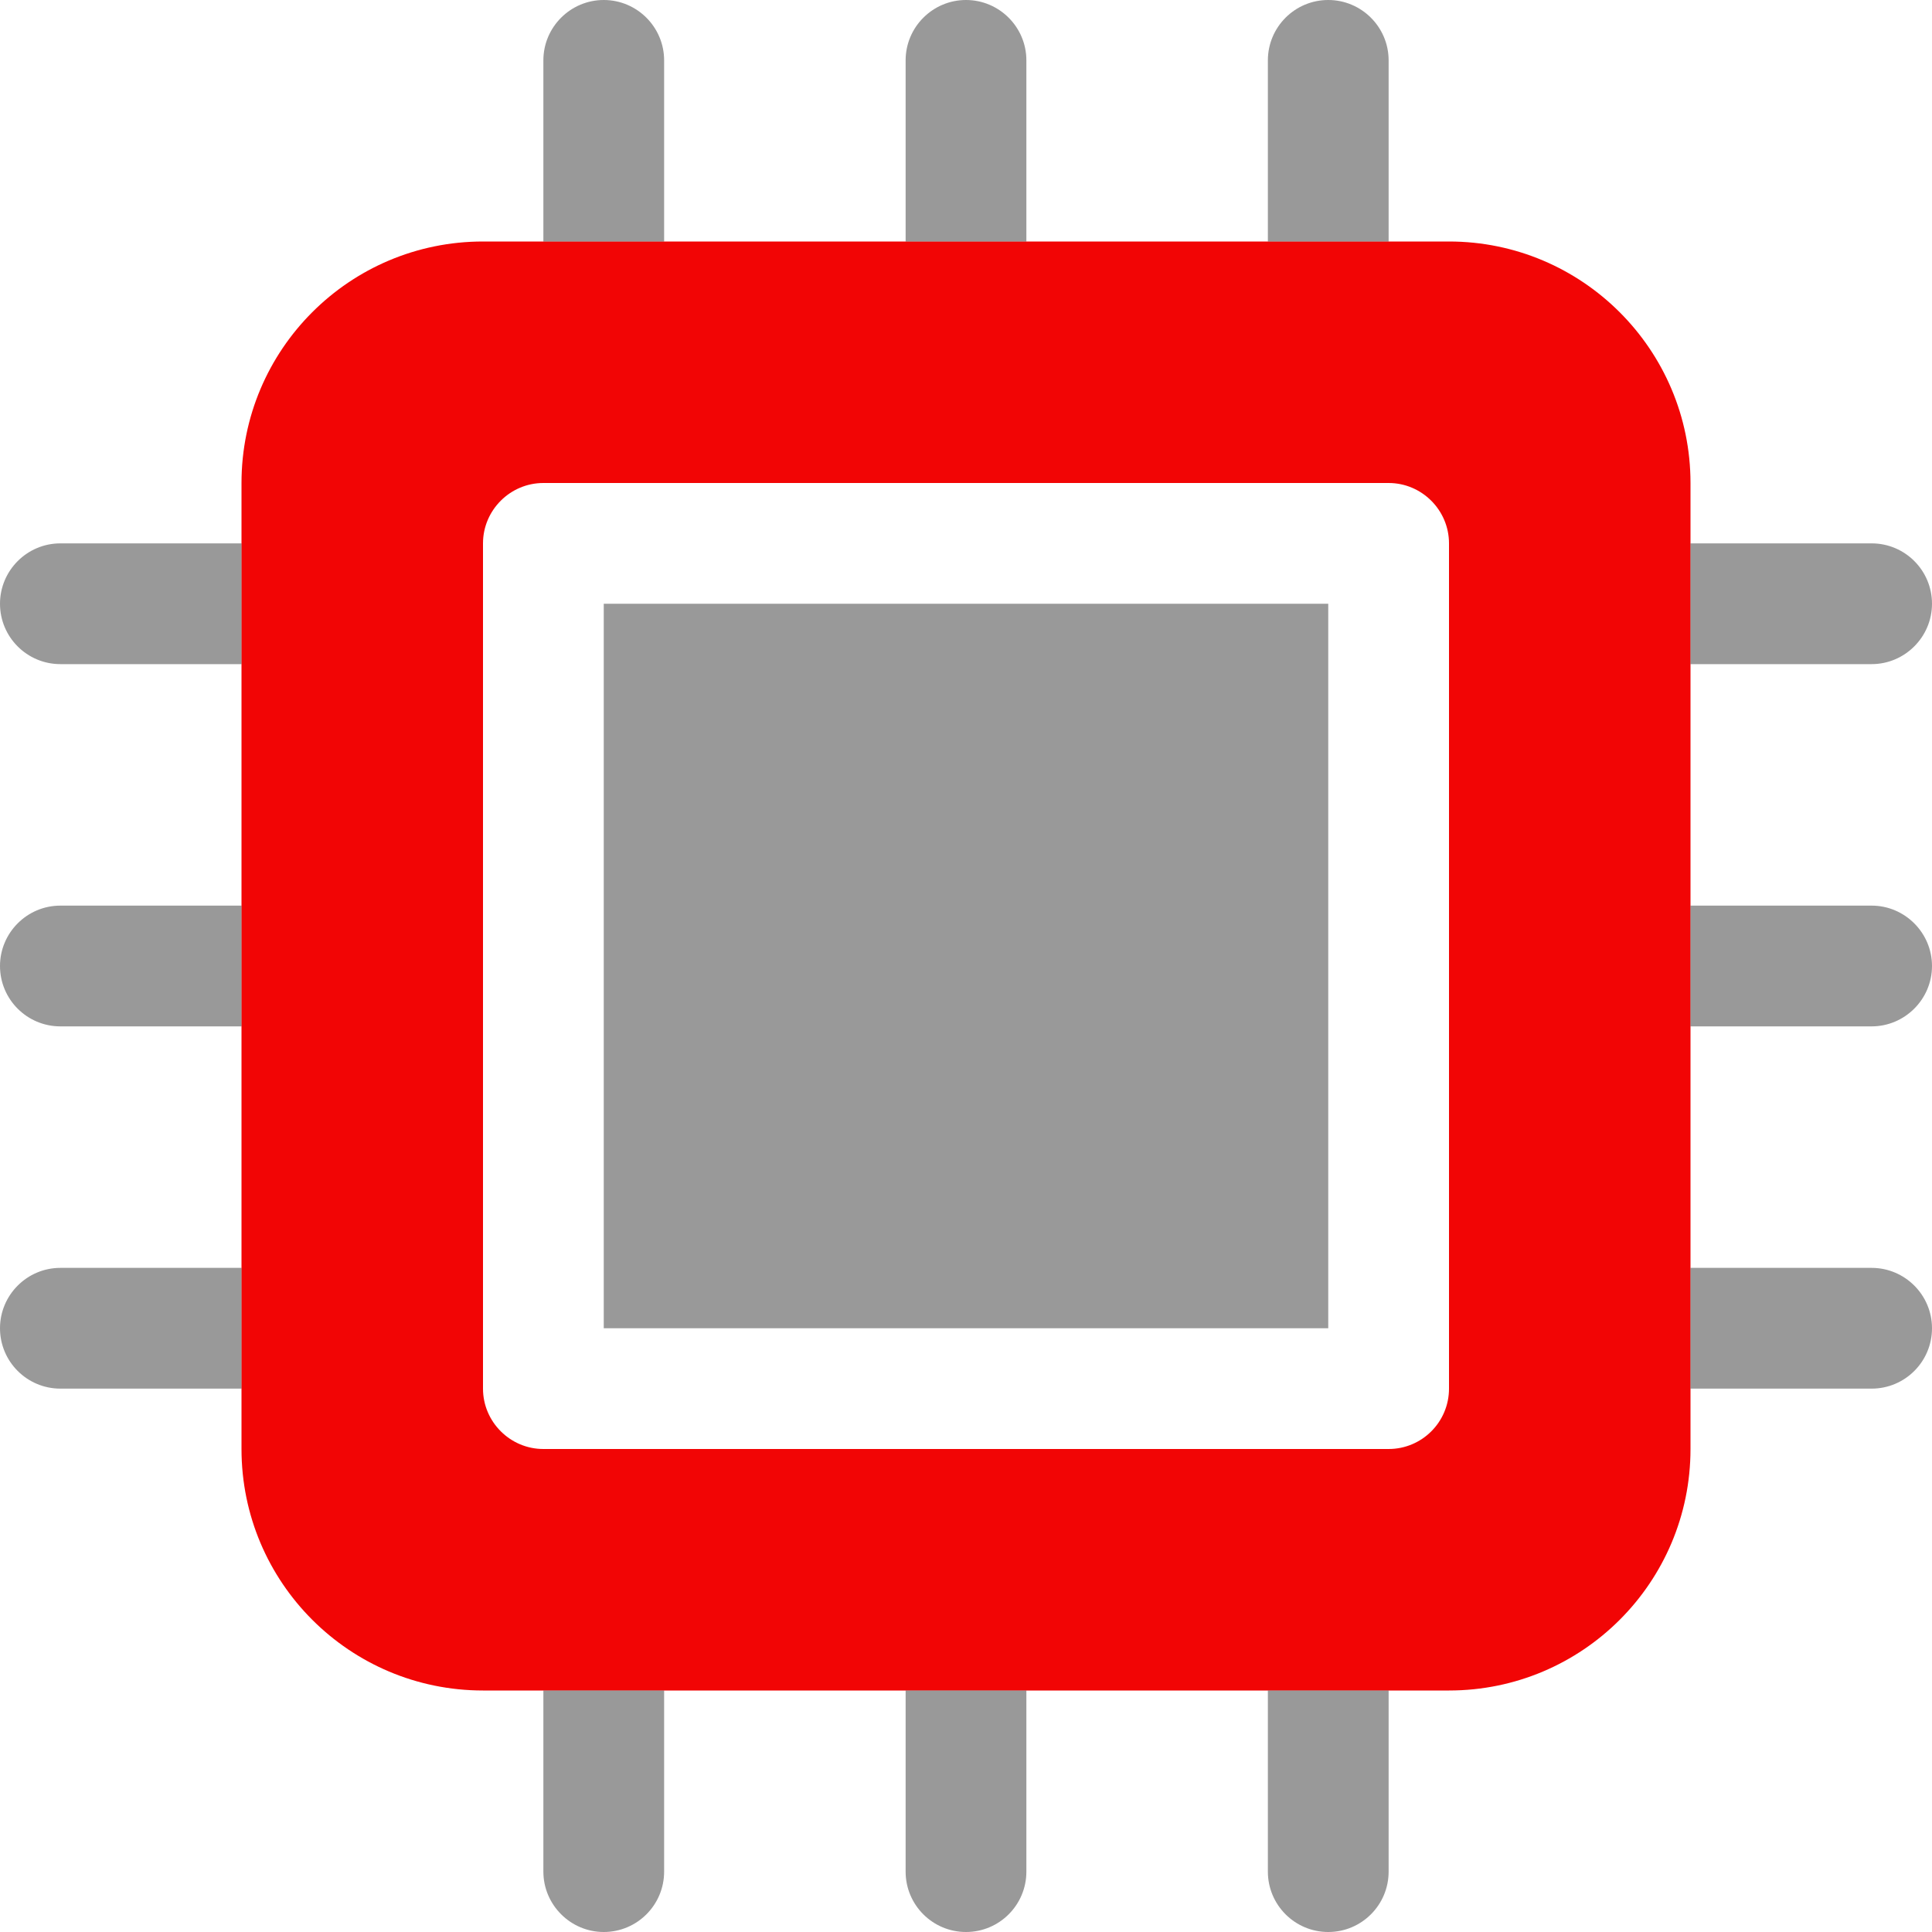 <?xml version="1.0" encoding="UTF-8"?>
<!-- Generated by Pixelmator Pro 3.4.3 -->
<svg width="512" height="512" viewBox="0 0 512 512" xmlns="http://www.w3.org/2000/svg">
    <path id="Path" fill="#f20505" stroke="none" d="M 384 64 L 128 64 C 92.65 64 64 92.66 64 128 L 64 384 C 64 419.34 92.65 448 128 448 L 384 448 C 419.35 448 448 419.34 448 384 L 448 128 C 448 92.66 419.3 64 384 64 Z M 384 368 C 384 376.836 376.838 384 368 384 L 144 384 C 135.2 384 128 376.8 128 368 L 128 144 C 128 135.2 135.2 128 144 128 L 368 128 C 376.8 128 384 135.2 384 144 L 384 368 Z"/>
    <path id="path1" fill="#000000" stroke="none" opacity="0.4" d="M 0 160 C 0 168.836 7.164 176 16 176 L 64 176 L 64 144 L 16 144 C 7.164 144 0 151.2 0 160 Z M 0 256 C 0 264.836 7.164 272 16 272 L 64 272 L 64 240 L 16 240 C 7.164 240 0 247.2 0 256 Z M 176 16 C 176 7.164 168.8 0 160 0 C 151.2 0 144 7.164 144 16 L 144 64 L 176 64 L 176 16 Z M 0 352 C 0 360.836 7.164 368 16 368 L 64 368 L 64 336 L 16 336 C 7.164 336 0 343.2 0 352 Z M 272 16 C 272 7.164 264.8 0 256 0 C 247.2 0 240 7.164 240 16 L 240 64 L 272 64 L 272 16 Z M 512 160 C 512 151.164 504.838 144 496 144 L 448 144 L 448 176 L 496 176 C 504.8 176 512 168.8 512 160 Z M 496 336 L 448 336 L 448 368 L 496 368 C 504.838 368 512 360.836 512 352 C 512 343.164 504.8 336 496 336 Z M 352 0 C 343.164 0 336 7.164 336 16 L 336 64 L 368 64 L 368 16 C 368 7.164 360.8 0 352 0 Z M 496 240 L 448 240 L 448 272 L 496 272 C 504.8 272 512 264.8 512 256 C 512 247.2 504.8 240 496 240 Z M 144 496 C 144 504.8 151.2 512 160 512 C 168.838 512 176 504.836 176 496 L 176 448 L 144 448 L 144 496 Z M 336 496 C 336 504.836 343.164 512 352 512 C 360.838 512 368 504.836 368 496 L 368 448 L 336 448 L 336 496 Z M 240 496 C 240 504.836 247.164 512 256 512 C 264.838 512 272 504.836 272 496 L 272 448 L 240 448 L 240 496 Z M 160 352 L 352 352 L 352 160 L 160 160 L 160 352 Z"/>
</svg>
